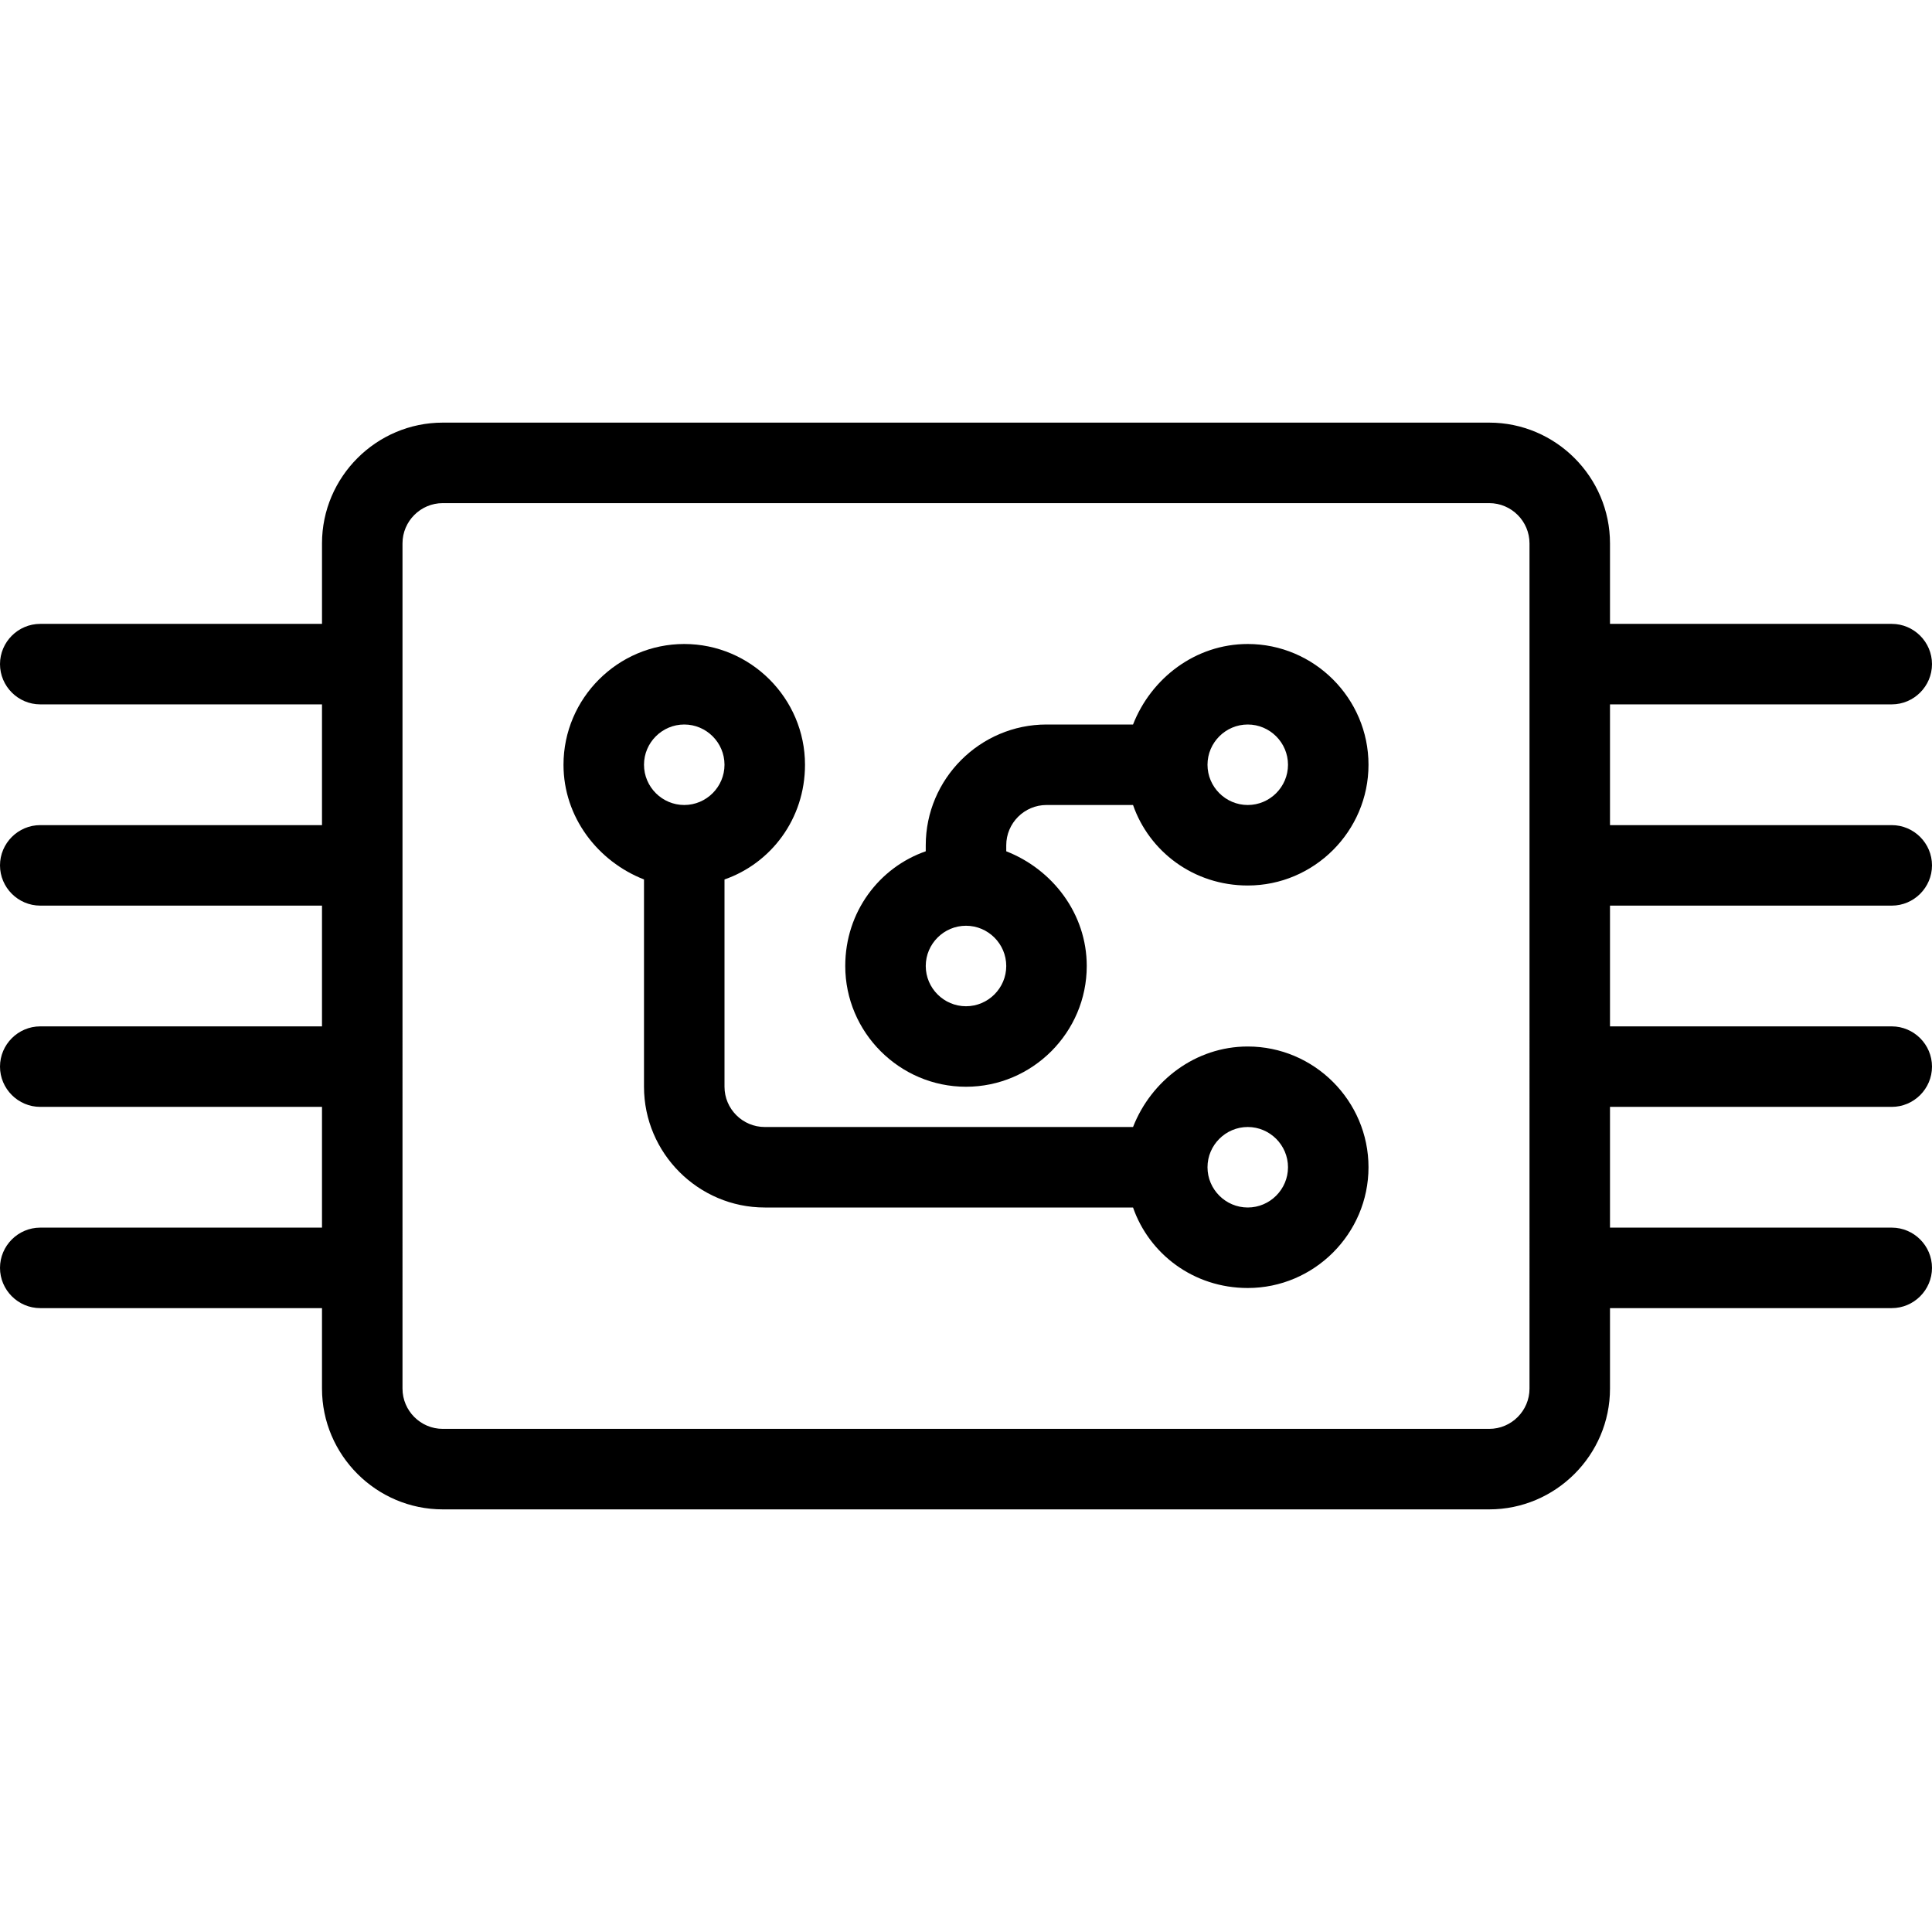 <svg version="1.1" xmlns="http://www.w3.org/2000/svg" width="96" height="96" viewBox="0 0 96 96">
	<path d="M94,45c1.1,0,2-0.9,2-2s-0.9-2-2-2H80v-6h14c1.1,0,2-0.9,2-2s-0.9-2-2-2H80v-4c0-3.3-2.7-6-6-6H22c-3.3,0-6,2.7-6,6v4H2 c-1.1,0-2,0.9-2,2s0.9,2,2,2h14v6H2c-1.1,0-2,0.9-2,2s0.9,2,2,2h14v6H2c-1.1,0-2,0.9-2,2s0.9,2,2,2h14v6H2c-1.1,0-2,0.9-2,2 s0.9,2,2,2h14v4c0,3.3,2.7,6,6,6h52c3.3,0,6-2.7,6-6v-4h14c1.1,0,2-0.9,2-2s-0.9-2-2-2H80v-6h14c1.1,0,2-0.9,2-2s-0.9-2-2-2H80v-6 H94z M76,69c0,1.1-0.9,2-2,2H22c-1.1,0-2-0.9-2-2V27c0-1.1,0.9-2,2-2h52c1.1,0,2,0.9,2,2V69z"></path>
	<path d="M62,32c-2.6,0-4.8,1.7-5.7,4H52c-3.3,0-6,2.7-6,6v0.3c-2.3,0.8-4,3-4,5.7c0,3.3,2.7,6,6,6s6-2.7,6-6c0-2.6-1.7-4.8-4-5.7 V42c0-1.1,0.9-2,2-2h4.3c0.8,2.3,3,4,5.7,4c3.3,0,6-2.7,6-6S65.3,32,62,32z M48,50c-1.1,0-2-0.9-2-2s0.9-2,2-2s2,0.9,2,2 S49.1,50,48,50z M62,40c-1.1,0-2-0.9-2-2s0.9-2,2-2s2,0.9,2,2S63.1,40,62,40z"></path>
	<path d="M62,52c-2.6,0-4.8,1.7-5.7,4H38c-1.1,0-2-0.9-2-2V43.7c2.3-0.8,4-3,4-5.7c0-3.3-2.7-6-6-6s-6,2.7-6,6c0,2.6,1.7,4.8,4,5.7 V54c0,3.3,2.7,6,6,6h18.3c0.8,2.3,3,4,5.7,4c3.3,0,6-2.7,6-6S65.3,52,62,52z M34,36c1.1,0,2,0.9,2,2s-0.9,2-2,2s-2-0.9-2-2 S32.9,36,34,36z M62,60c-1.1,0-2-0.9-2-2s0.9-2,2-2s2,0.9,2,2S63.1,60,62,60z"></path>
</svg>
